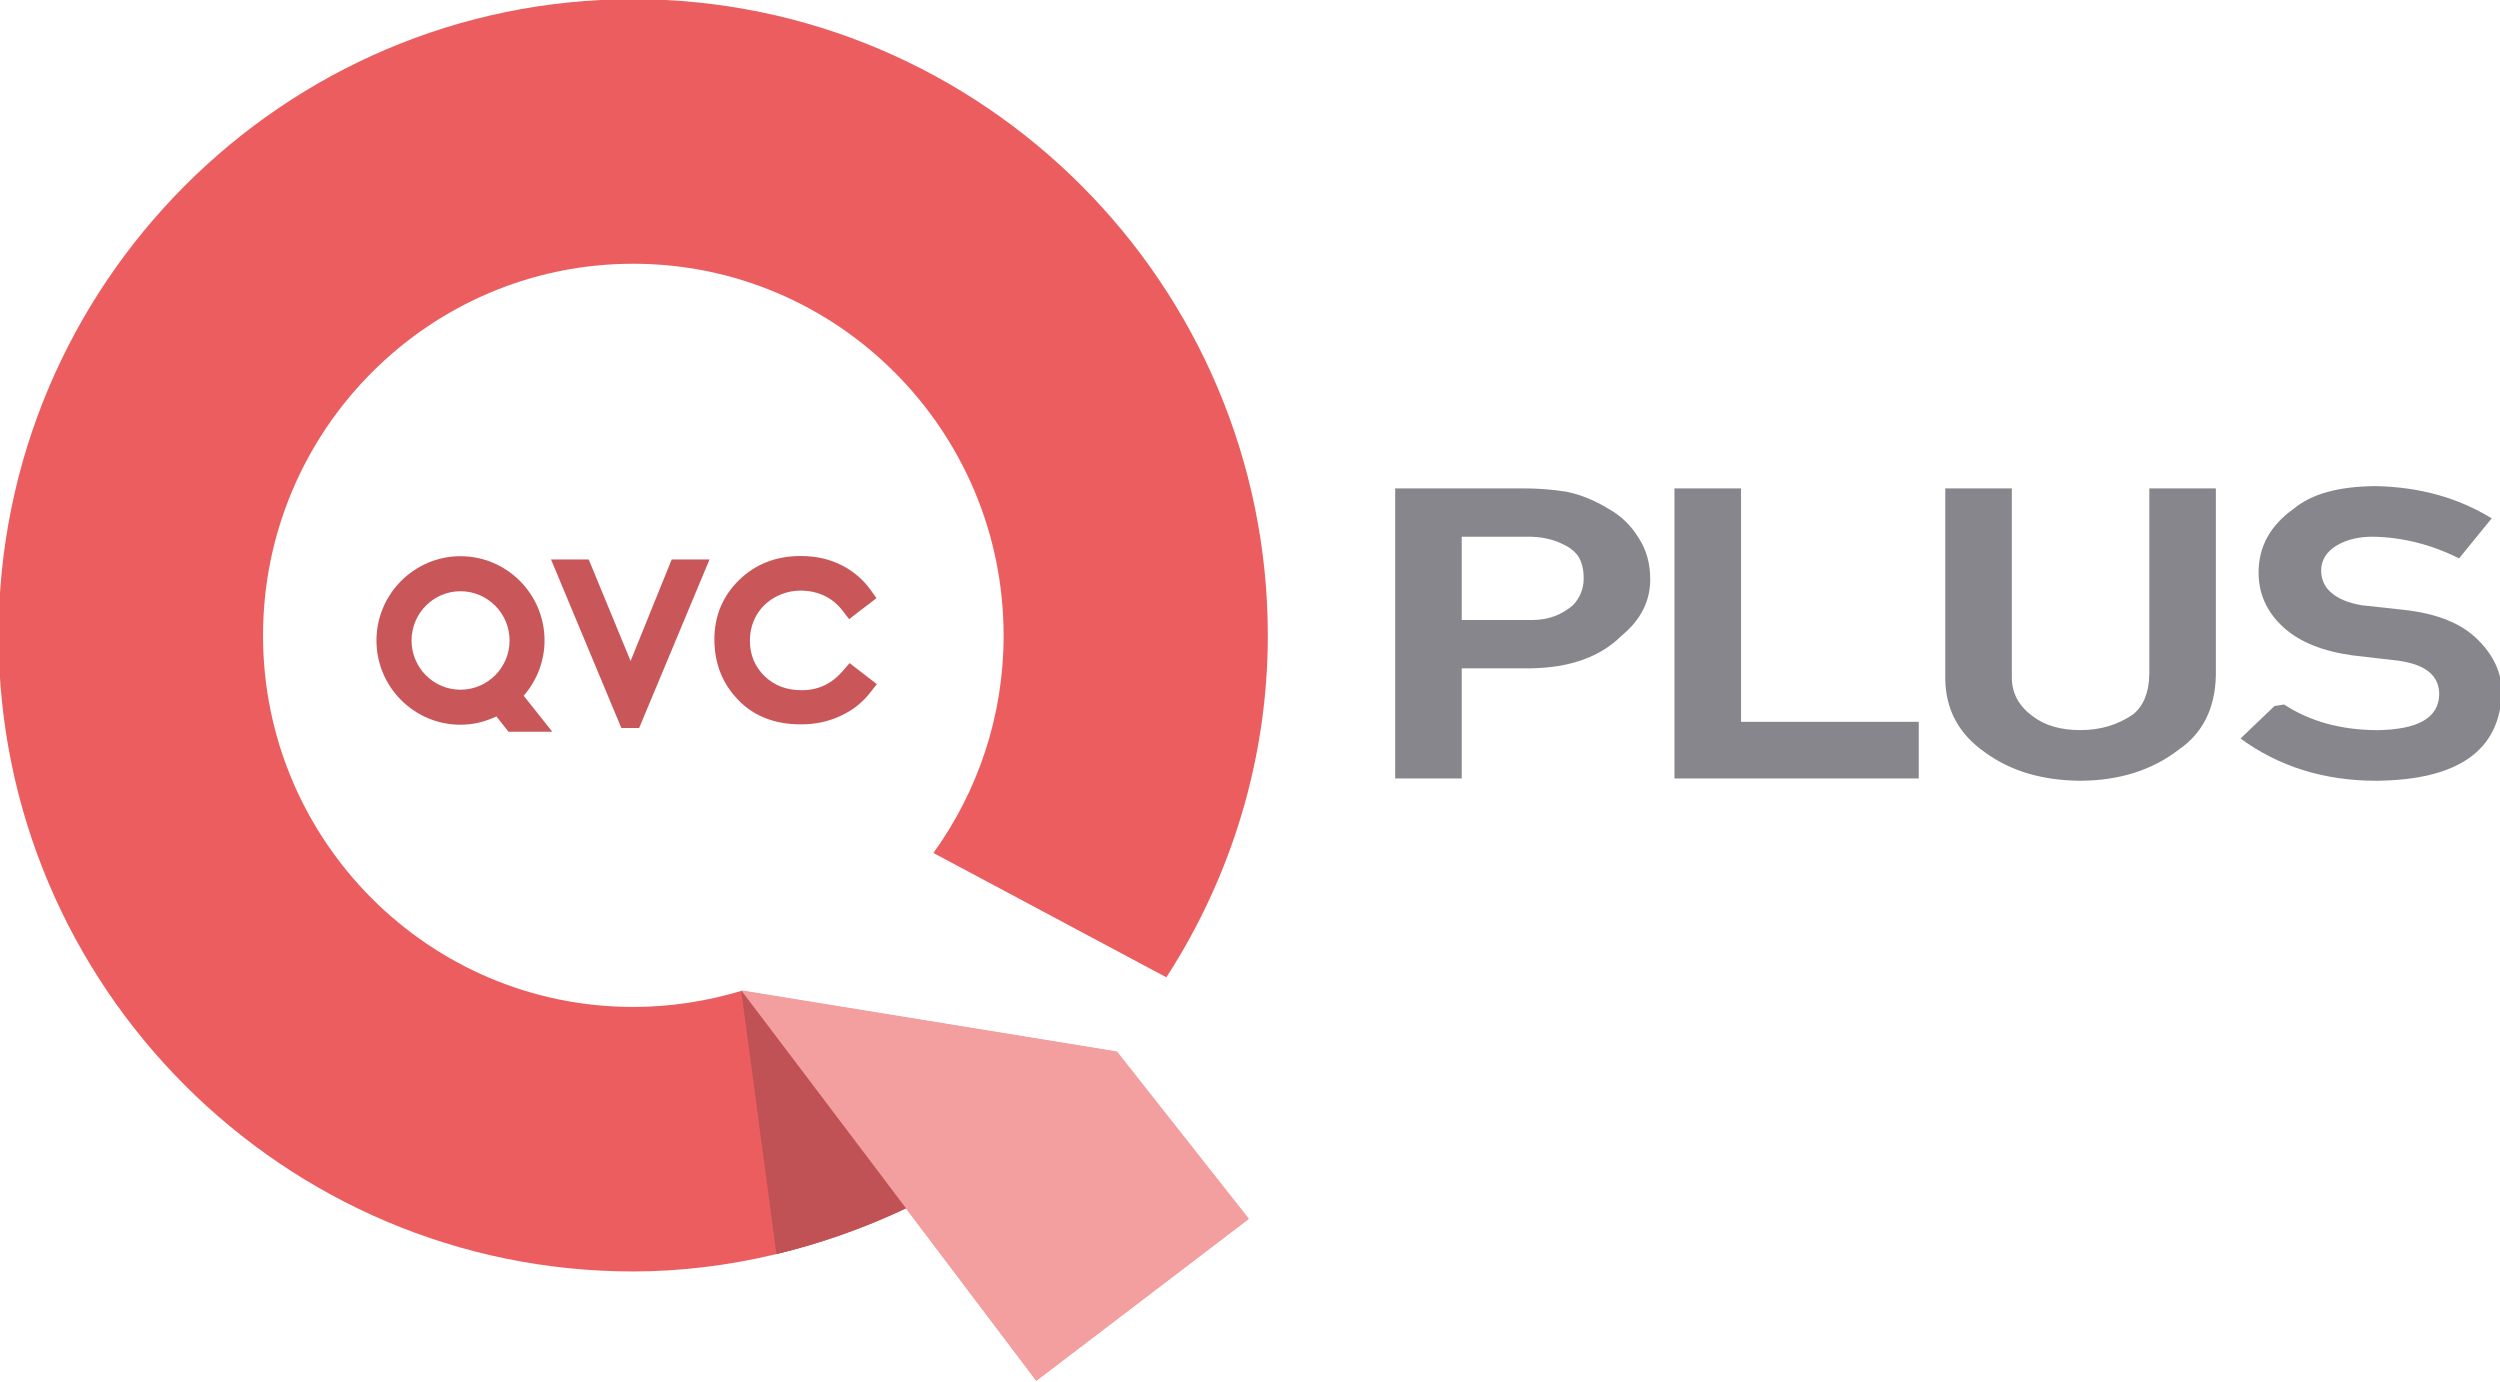 <svg width="529.67pt" height="292.8pt" version="1.1" viewBox="0 0 529.67 292.8" xmlns="http://www.w3.org/2000/svg">
 <g transform="matrix(10.529 0 0 10.529 -4618.9 -4035.9)">
  <path d="m461.16 404.49-7.548-1.229 1e-3 1e-3 3.304 4.371 2.62 3.466 4.27-3.254-2.647-3.356z" fill="#f6988d"/>
  <g transform="matrix(1.25 0 0 -1.25 454.29 408.55)">
   <path d="M 0,0 C 0.716,0.173 1.415,0.42 2.072,0.732 L -0.29,3.857 -0.571,4.228 0,0 Z" fill="#b95858"/>
  </g>
  <g transform="matrix(1.25 0 0 -1.25 456.16 396.95)">
   <path d="m0 0-0.179 0.138-0.125 0.097-0.105-0.121c-0.181-0.212-0.399-0.315-0.666-0.315-0.245 0-0.44 0.074-0.599 0.227-0.158 0.156-0.235 0.343-0.235 0.572 0 0.149 0.036 0.286 0.107 0.409 0.069 0.118 0.164 0.213 0.294 0.287 0.13 0.071 0.266 0.108 0.418 0.108 0.139 0 0.267-0.029 0.382-0.084s0.212-0.135 0.293-0.242l0.104-0.134 0.132 0.104 0.179 0.136 0.128 0.099-0.094 0.132c-0.121 0.169-0.283 0.307-0.478 0.404-0.197 0.096-0.408 0.142-0.649 0.142-0.393 0-0.725-0.128-0.989-0.385-0.266-0.26-0.399-0.581-0.399-0.957 0-0.357 0.111-0.666 0.33-0.916 0.256-0.301 0.615-0.452 1.061-0.452 0.235 0 0.444 0.045 0.637 0.135 0.193 0.088 0.356 0.215 0.484 0.381l0.103 0.132-0.134 0.103z" fill="#c95759"/>
  </g>
  <g transform="matrix(1.25 0 0 -1.25 447.95 395.21)">
   <path d="m0 0c0.435 0 0.79-0.355 0.79-0.793 0-0.437-0.355-0.792-0.79-0.792s-0.788 0.355-0.788 0.792c0 0.438 0.353 0.793 0.788 0.793m1.017-1.682c0.215 0.246 0.336 0.561 0.336 0.889 0 0.747-0.606 1.357-1.353 1.357-0.746 0-1.353-0.61-1.353-1.357 0-0.749 0.607-1.356 1.353-1.356 0.201 0 0.397 0.047 0.578 0.134l0.195-0.247h0.705l-0.461 0.58z" fill="#c95759"/>
  </g>
  <g transform="matrix(1.25 0 0 -1.25 452.2 394.57)">
   <path d="m0 0-0.662-1.635-0.674 1.635h-0.607l1.132-2.713h0.287l1.133 2.713h-0.609z" fill="#c95759"/>
  </g>
  <g transform="matrix(1.25 0 0 -1.25 461.04 404.46)">
   <path d="m0 0-5.95 0.967c-0.552-0.166-1.137-0.259-1.743-0.259-3.287 0-5.958 2.679-5.958 5.978 0 3.302 2.671 5.986 5.958 5.986 3.291 0 5.964-2.684 5.964-5.986 0-1.307-0.42-2.514-1.13-3.499l3.75-2.002c1.052 1.627 1.633 3.531 1.633 5.501 0 5.644-4.583 10.245-10.217 10.245-5.633 0-10.215-4.601-10.215-10.245 0-5.646 4.582-10.236 10.215-10.236 1.513 0 3.065 0.378 4.435 1.036l3.245 2.496 0.013 0.018" fill="#eb5d5e"/>
  </g>
  <g transform="matrix(1.25 0 0 -1.25 453.6 403.25)">
   <path d="m 0,0 0.565,-4.237 c 0.098,0.024 0.196,0.048 0.293,0.075 0.628,0.171 1.24,0.398 1.821,0.674 L 0,0" fill="#c05255"/>
  </g>
  <g transform="matrix(1.25 0 0 -1.25 453.6 403.24)">
   <path d="M 0,0 4.748,-6.282 8.17,-3.675 6.049,-0.985 0,0 Z" fill="#f39e9f"/>
  </g>
 </g>
 <g transform="matrix(.973 0 0 -.973 -285.44 539.81)" fill="#88868d" stroke-width="0">
  <path d="m611.65 437.92h14.062c2.986 0.056 5.598-0.466 7.835-1.563 1.515-0.677 2.67-1.568 3.464-2.673 0.794-1.282 1.192-2.885 1.192-4.809-5e-5 -2.282-0.786-4.243-2.359-5.883-2.437-2.094-5.313-3.161-8.628-3.202h-15.566zm-14.493-52.637h14.493v23.979h14.99c8.582 0.118 15.197 2.495 19.844 7.13 4.142 3.412 6.213 7.489 6.213 12.231-7e-5 3.478-0.848 6.498-2.543 9.061-1.666 2.729-3.857 4.838-6.574 6.327-3.016 1.85-6.085 3.092-9.208 3.726-3.062 0.473-6.173 0.709-9.333 0.709h-27.881z"/>
  <path d="m657.97 385.28h53.194v12.337h-38.701v50.825h-14.493z"/>
  <path d="m716.94 406.95c0.076-6.698 2.966-12.032 8.669-16 5.548-4.056 12.478-6.113 20.789-6.171 8.462 0.057 15.575 2.308 21.338 6.751 5.254 3.585 7.962 8.986 8.124 16.202v40.715h-14.493v-40.473c-0.07-3.949-1.236-6.851-3.499-8.707-3.306-2.303-7.129-3.455-11.47-3.455-4.332 0-7.791 0.999-10.379 2.998-3 2.156-4.529 4.924-4.587 8.304v41.333h-14.493z"/>
  <path d="m788.63 401.06-7.404-7.081c8.387-6.134 18.253-9.201 29.597-9.201 17.795 0.176 26.894 6.588 27.298 19.237-6e-5 4.196-1.741 8.026-5.223 11.49-3.508 3.514-8.824 5.672-15.948 6.474-3.59 0.371-6.69 0.708-9.299 1.013-2.93 0.503-5.157 1.423-6.681 2.759-1.454 1.252-2.182 2.88-2.182 4.884 0.052 2.223 1.14 3.988 3.263 5.298 2.142 1.325 4.798 1.988 7.967 1.988 6.46-0.107 12.725-1.681 18.797-4.72l7.108 8.717c-7.337 4.508-15.777 6.848-25.322 7.022-8.018-0.059-13.961-1.712-17.826-4.959-5.077-3.621-7.616-8.235-7.616-13.84 0-4.689 1.815-8.679 5.444-11.971 3.49-3.174 8.536-5.209 15.137-6.106 3.684-0.435 6.984-0.817 9.901-1.144 5.965-0.845 8.914-3.312 8.847-7.401-0.124-5.045-4.645-7.619-13.564-7.721-7.877 0.054-14.616 1.917-20.216 5.59z"/>
 </g>
</svg>
